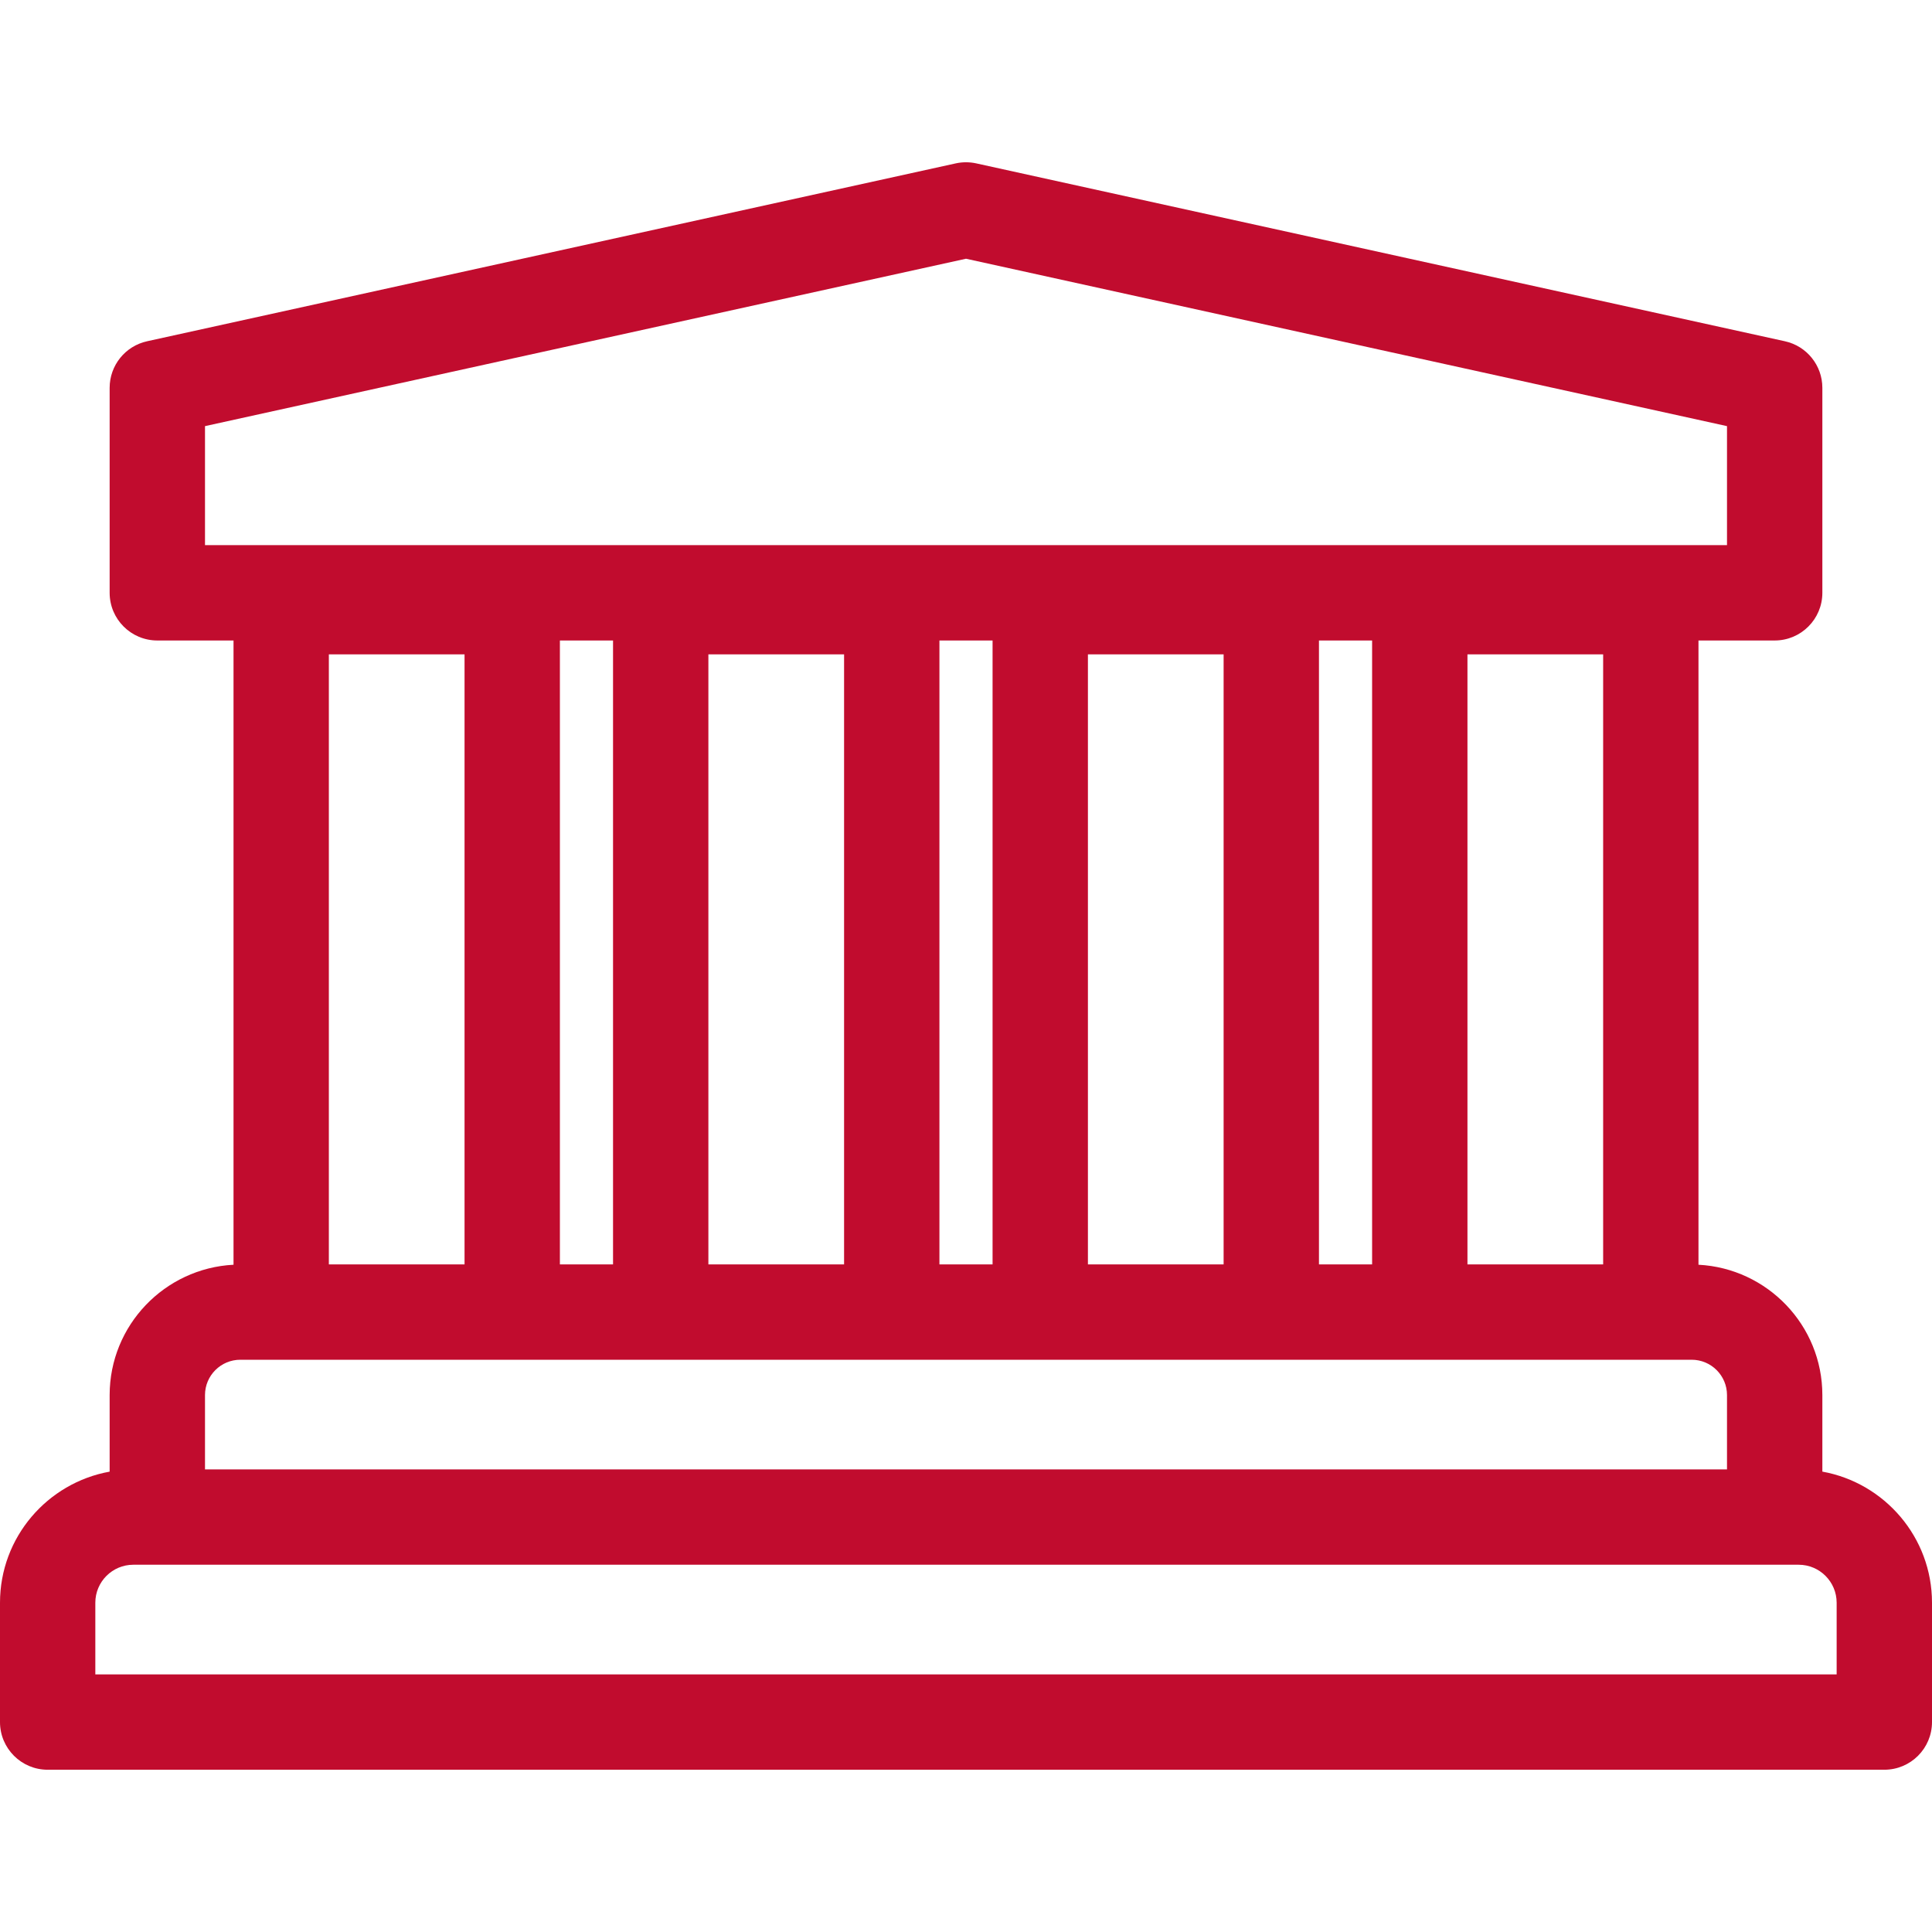 <svg width="85" height="85" viewBox="0 0 85 85" fill="none" xmlns="http://www.w3.org/2000/svg">
<g clip-path="url(#clip0)">
<path d="M80.176 64.745V61.377C80.176 58.308 77.757 55.801 74.726 55.643V28.179H78.078C79.236 28.179 80.176 27.24 80.176 26.081V17.062C80.176 16.077 79.49 15.225 78.529 15.014L42.951 7.188C42.653 7.123 42.346 7.123 42.049 7.188L6.471 15.014C5.509 15.225 4.824 16.078 4.824 17.062V26.081C4.824 27.24 5.764 28.179 6.922 28.179H10.274V55.643C7.243 55.801 4.824 58.308 4.824 61.377V64.746C2.086 65.239 0 67.634 0 70.513V75.764C0 76.922 0.939 77.861 2.097 77.861H6.922H78.078H82.903C84.061 77.861 85 76.922 85 75.764V70.513C85 67.634 82.914 65.239 80.176 64.745ZM9.019 61.377C9.019 60.52 9.716 59.823 10.573 59.823H74.427C75.284 59.823 75.981 60.52 75.981 61.377V64.647H9.019V61.377ZM20.438 55.628H14.468V28.79H20.438V55.628ZM43.669 28.179V55.628H41.331V28.179H43.669ZM53.834 55.628H47.864V28.79H53.834V55.628ZM70.532 55.628H64.562V28.79H70.532V55.628ZM37.136 28.79V55.628H31.166V28.79H37.136ZM4.194 70.513C4.194 69.591 4.944 68.842 5.865 68.842H6.921H9.019H75.981H78.078H79.134C80.055 68.842 80.805 69.591 80.805 70.513V73.666H75.98H9.019H4.194V70.513ZM60.367 55.628H58.029V28.179H60.367V55.628ZM9.019 18.748L42.5 11.383L75.981 18.748V23.984H9.019V18.748ZM26.971 28.179V55.628H24.633V28.179H26.971Z" fill="#C10C2E"/>
</g>
<defs>
<clipPath id="clip0">
<rect width="85" height="85" fill="white"/>
</clipPath>
</defs>
</svg>
